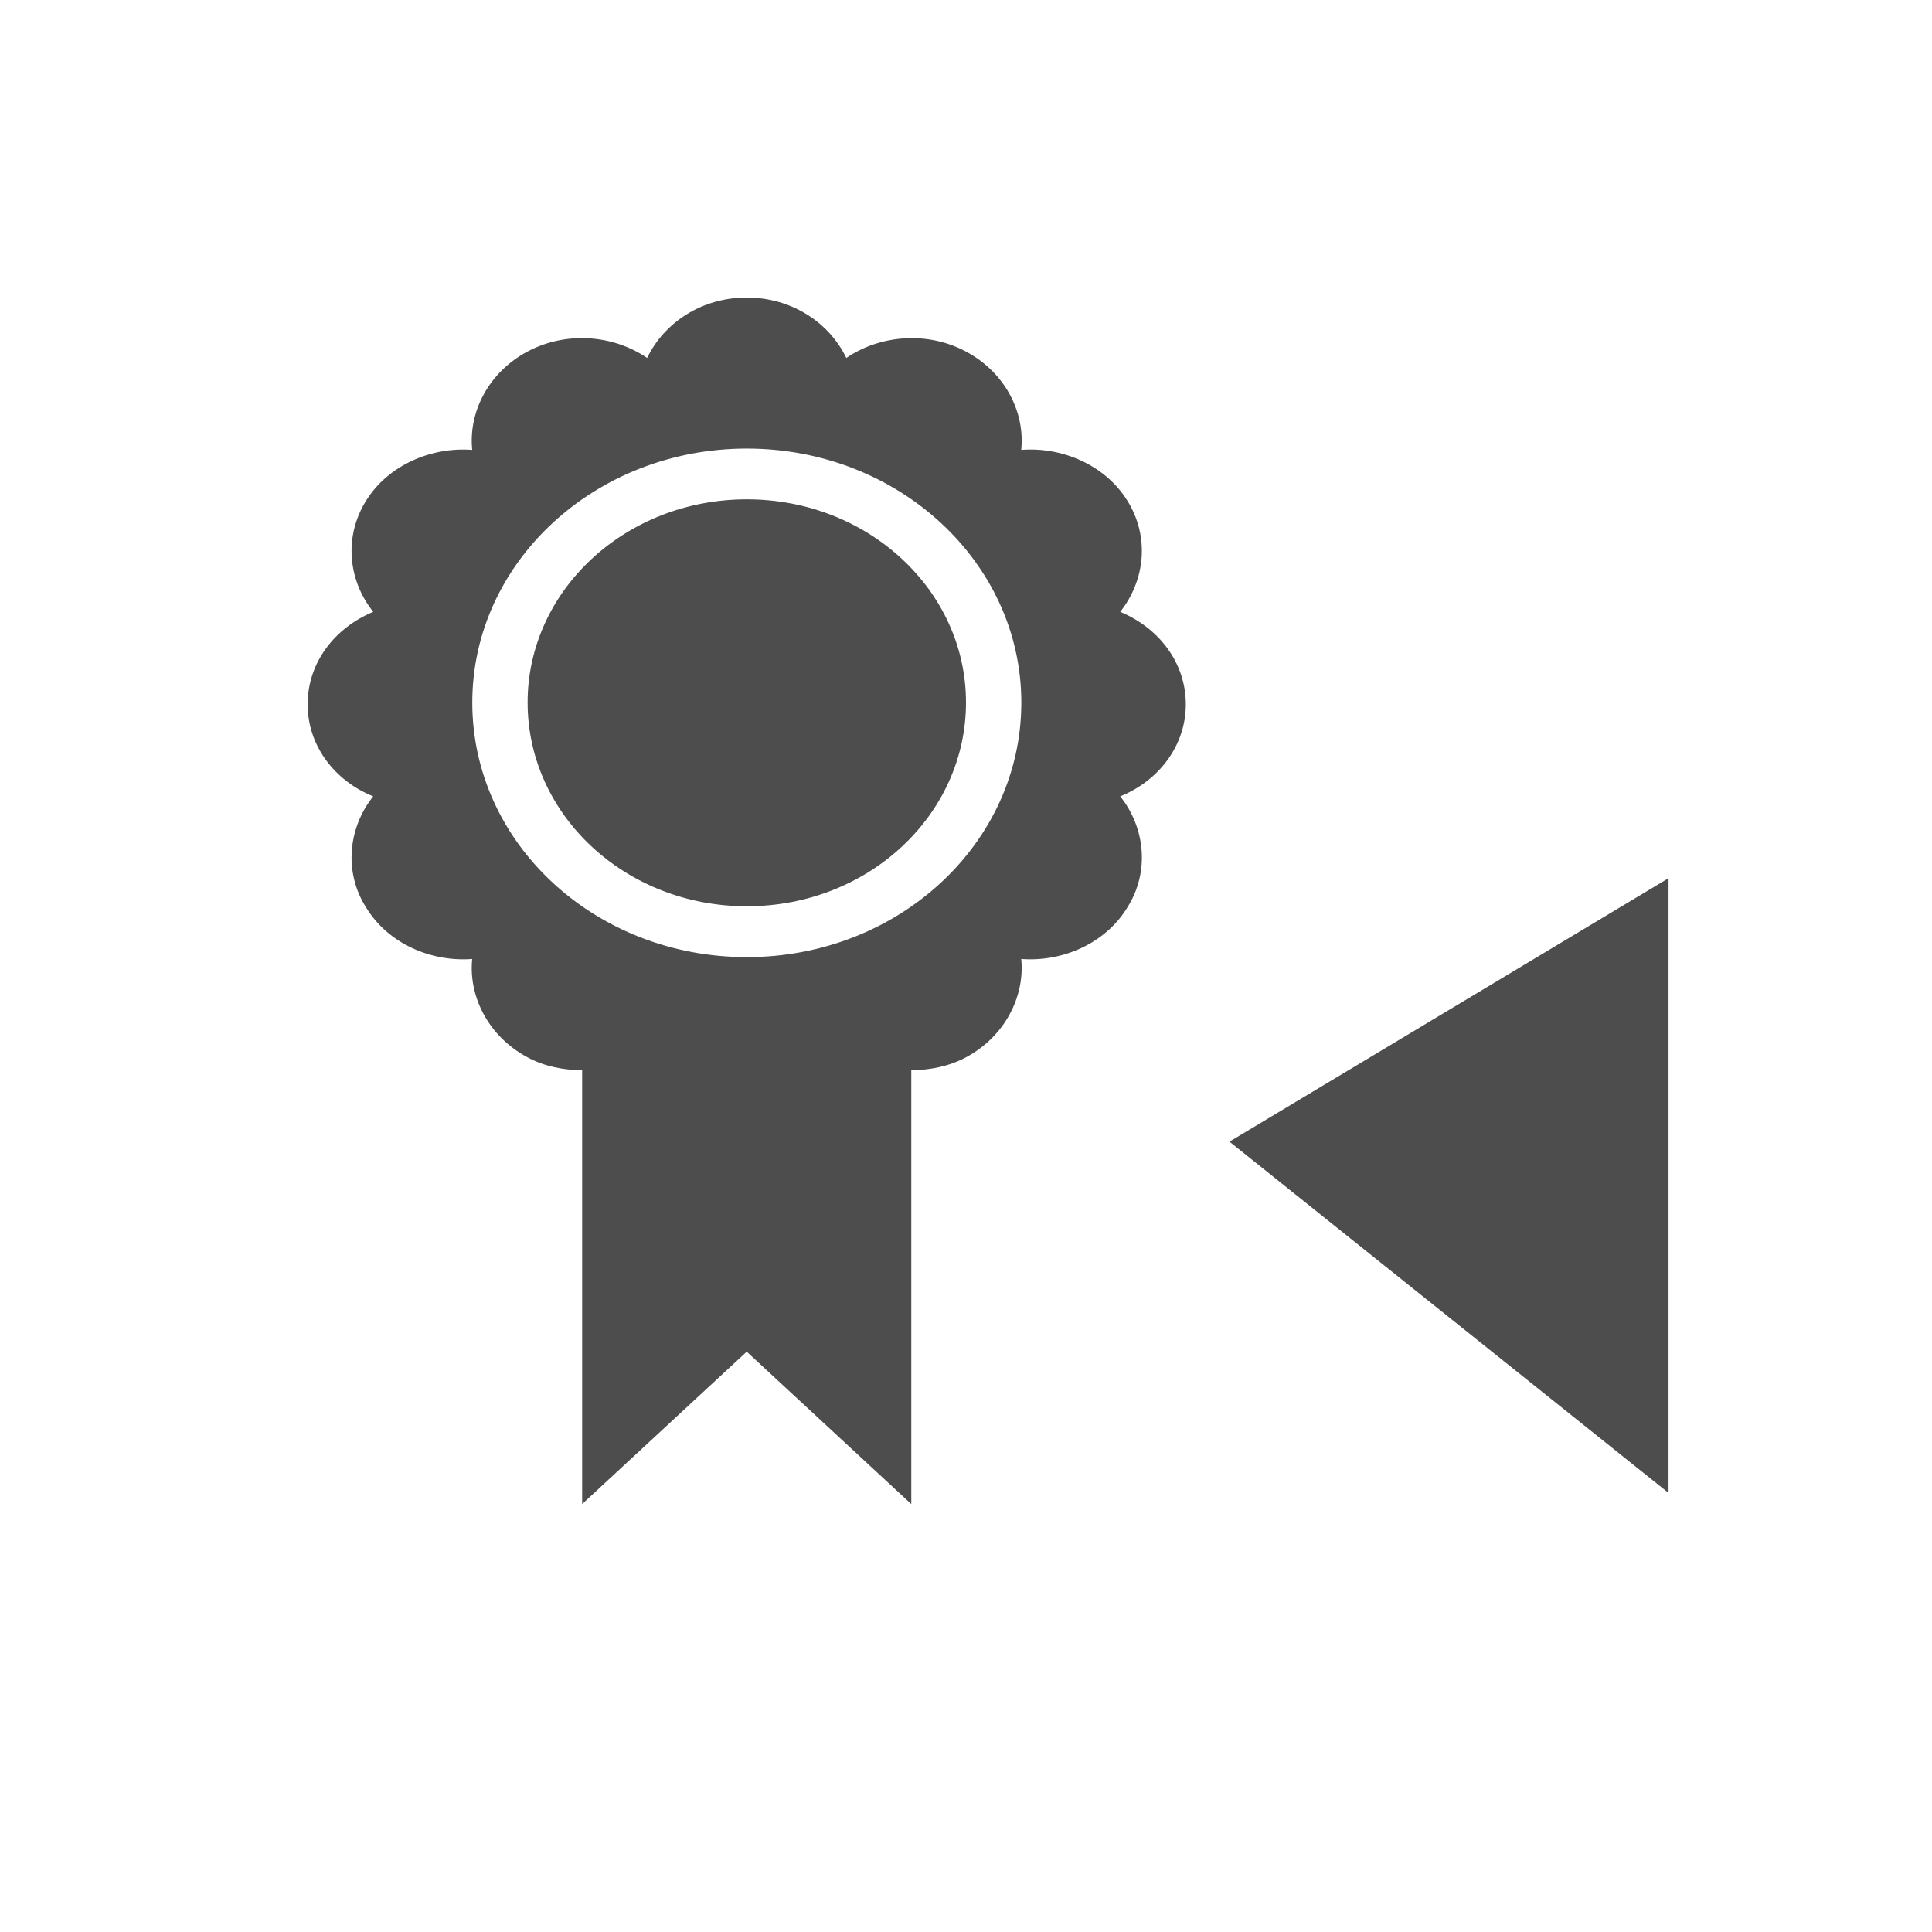 <?xml version="1.0" encoding="UTF-8" standalone="no"?>
<!-- Created with Inkscape (http://www.inkscape.org/) -->

<svg
   xmlns:dc="http://purl.org/dc/elements/1.1/"
   xmlns:cc="http://creativecommons.org/ns#"
   xmlns:rdf="http://www.w3.org/1999/02/22-rdf-syntax-ns#"
   xmlns:svg="http://www.w3.org/2000/svg"
   xmlns="http://www.w3.org/2000/svg"
   xmlns:sodipodi="http://sodipodi.sourceforge.net/DTD/sodipodi-0.dtd"
   xmlns:inkscape="http://www.inkscape.org/namespaces/inkscape"
   width="22"
   height="22"
   id="svg3049"
   version="1.1"
   inkscape:version="0.48.5 r10040"
   sodipodi:docname="view-certificate-import.svg"
   inkscape:export-filename="/home/uri/.kde/share/icons/NITRUX-KDE/16x16/actions/view-right-new.png"
   inkscape:export-xdpi="30"
   inkscape:export-ydpi="30">
  <defs
     id="defs3051" />
  <sodipodi:namedview
     id="base"
     pagecolor="#ffffff"
     bordercolor="#666666"
     borderopacity="1.0"
     inkscape:pageopacity="0.0"
     inkscape:pageshadow="2"
     inkscape:zoom="17.598537"
     inkscape:cx="-21.798316"
     inkscape:cy="11.062393"
     inkscape:document-units="px"
     inkscape:current-layer="layer1"
     showgrid="true"
     fit-margin-top="0"
     fit-margin-left="0"
     fit-margin-right="0"
     fit-margin-bottom="0"
     inkscape:window-width="1920"
     inkscape:window-height="1031"
     inkscape:window-x="-4"
     inkscape:window-y="32"
     inkscape:window-maximized="1"
     inkscape:showpageshadow="false"
     borderlayer="true">
    <sodipodi:guide
       position="2,20"
       orientation="18,0"
       id="guide4067" />
    <sodipodi:guide
       position="2,2"
       orientation="0,18"
       id="guide4069" />
    <sodipodi:guide
       position="20,2"
       orientation="-18,0"
       id="guide4071" />
    <sodipodi:guide
       position="20,20"
       orientation="0,-18"
       id="guide4073" />
    <sodipodi:guide
       position="3,19"
       orientation="16,0"
       id="guide4077" />
    <sodipodi:guide
       position="3,3"
       orientation="0,16"
       id="guide4079" />
    <sodipodi:guide
       position="19,3"
       orientation="-16,0"
       id="guide4081" />
    <sodipodi:guide
       position="19,19"
       orientation="0,-16"
       id="guide4083" />
    <inkscape:grid
       type="xygrid"
       id="grid4085" />
  </sodipodi:namedview>
  <g
     inkscape:label="Capa 1"
     inkscape:groupmode="layer"
     id="layer1"
     transform="translate(-421.714,-525.791)">
    <path
       inkscape:connector-curvature="0"
       style="fill:#4d4d4d;fill-opacity:1"
       d="m 430.218,529.179 c -0.505,0 -0.937,0.278 -1.135,0.688 -0.388,-0.264 -0.922,-0.307 -1.362,-0.073 -0.439,0.234 -0.674,0.681 -0.63,1.12 -0.469,-0.036 -0.959,0.176 -1.208,0.578 -0.256,0.41 -0.205,0.908 0.081,1.266 -0.439,0.183 -0.747,0.578 -0.747,1.054 0,0.469 0.307,0.871 0.747,1.047 -0.286,0.359 -0.337,0.864 -0.081,1.266 0.249,0.41 0.739,0.622 1.208,0.586 -0.044,0.432 0.19,0.886 0.63,1.12 0.19,0.103 0.41,0.146 0.622,0.146 l 0,4.941 1.874,-1.735 1.874,1.735 0,-4.941 c 0.212,0 0.432,-0.044 0.622,-0.146 0.439,-0.234 0.673,-0.688 0.63,-1.12 0.469,0.036 0.959,-0.176 1.208,-0.586 0.256,-0.403 0.205,-0.908 -0.081,-1.266 0.439,-0.176 0.747,-0.578 0.747,-1.047 0,-0.476 -0.307,-0.871 -0.747,-1.054 0.285,-0.359 0.337,-0.857 0.081,-1.266 -0.249,-0.403 -0.739,-0.615 -1.208,-0.578 0.044,-0.439 -0.19,-0.886 -0.63,-1.12 -0.439,-0.234 -0.974,-0.19 -1.362,0.073 -0.198,-0.41 -0.63,-0.688 -1.135,-0.688 z m 0,1.72 c 1.728,0 3.126,1.296 3.126,2.892 0,1.603 -1.398,2.899 -3.126,2.899 -1.728,0 -3.126,-1.296 -3.126,-2.899 0,-1.596 1.398,-2.892 3.126,-2.892 z m 0,0.578 c -1.384,0 -2.496,1.04 -2.496,2.313 0,1.281 1.113,2.321 2.496,2.321 1.384,0 2.496,-1.04 2.496,-2.321 0,-1.274 -1.113,-2.313 -2.496,-2.313 z"
       id="path10" />
    <path
       style="fill:#4d4d4d;fill-opacity:1;stroke:none"
       d="m 440.714,535.791 0,7 -5,-4 z"
       id="path2995"
       inkscape:connector-curvature="0" />
  </g>
</svg>
